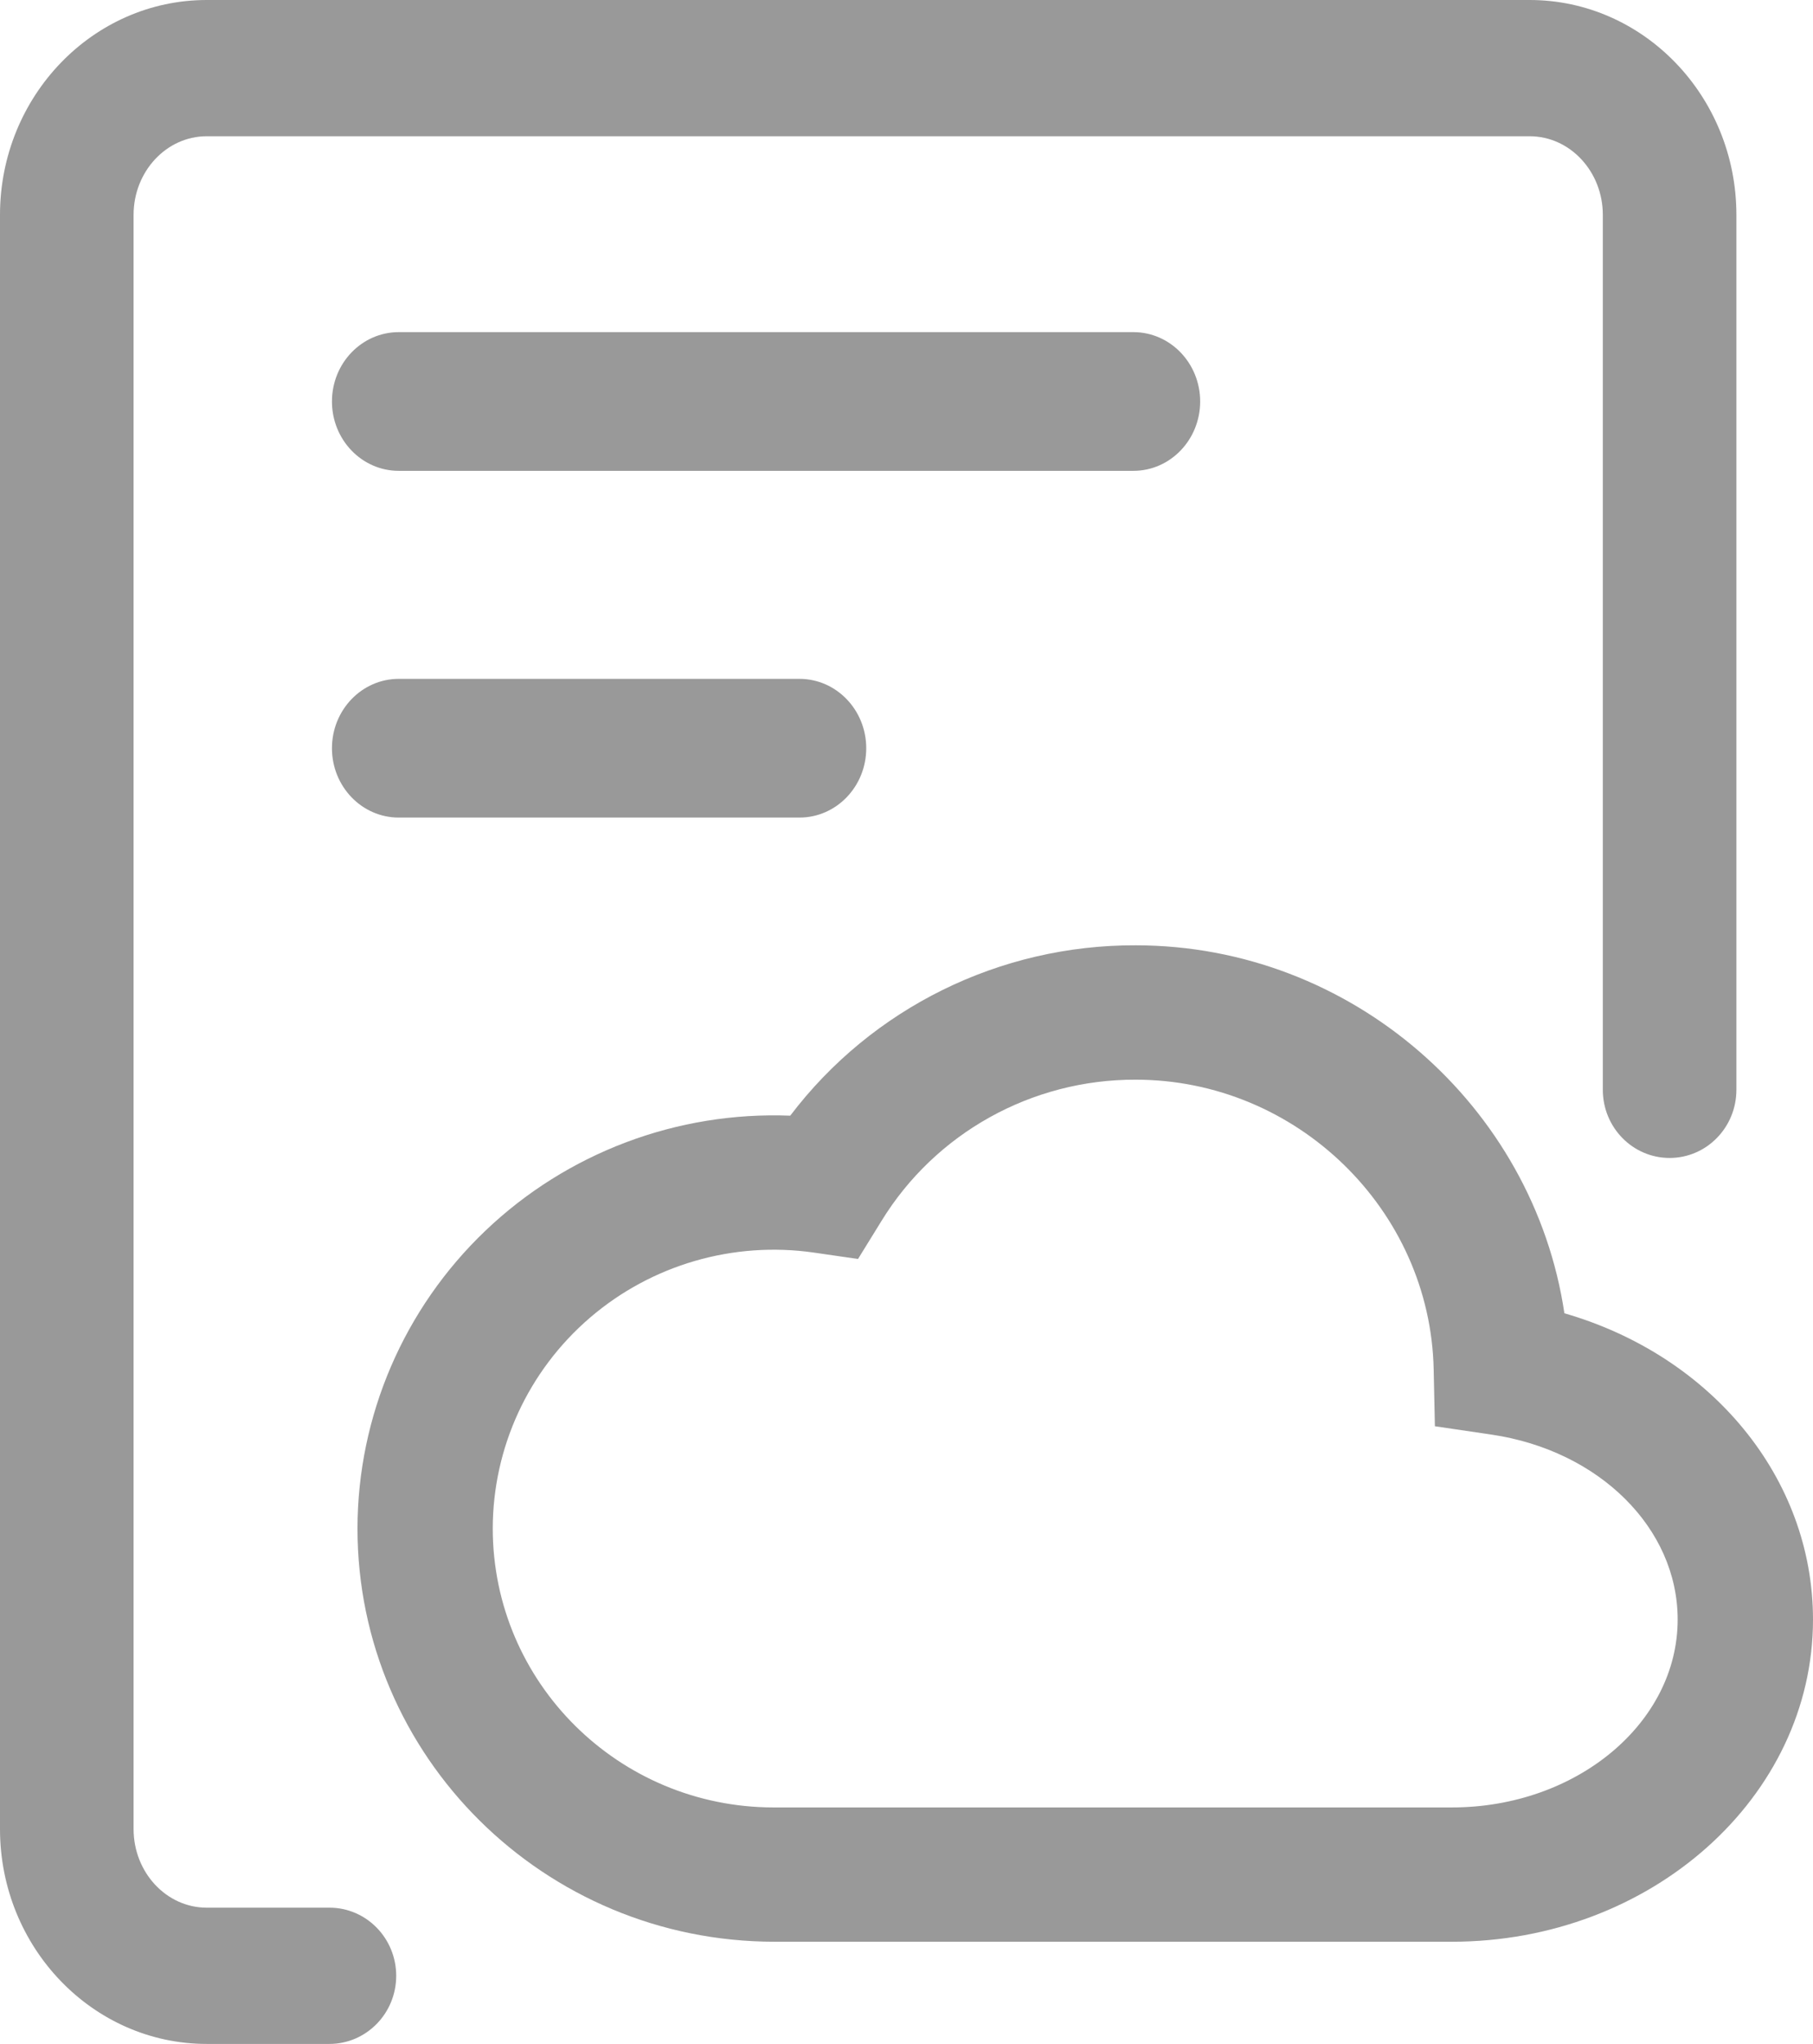 <?xml version="1.0" encoding="UTF-8"?>
<svg width="71px" height="80px" viewBox="0 0 71 80" version="1.1" xmlns="http://www.w3.org/2000/svg" xmlns:xlink="http://www.w3.org/1999/xlink">
    <!-- Generator: Sketch 59.1 (86144) - https://sketch.com -->
    <title>线上资源</title>
    <desc>Created with Sketch.</desc>
    <g id="页面-1" stroke="none" stroke-width="1" fill="none" fill-rule="evenodd">
        <g id="导入文件" transform="translate(-426, -643)" fill="#999999" fill-rule="nonzero">
            <g id="线上资源" transform="translate(426, 643)">
                <path d="M61.264,51.402 C60.057,43.292 52.927,37 44.473,37 C39.158,36.981 34.145,39.453 30.947,43.668 C26.518,43.495 22.209,45.12 19.012,48.168 C15.815,51.217 14.005,55.426 14,59.826 C14,68.743 21.307,76 30.333,76 L56.86,76 C64.657,76 71,70.341 71,63.387 C70.997,57.838 67.014,53.061 61.264,51.402 Z M56.857,70.744 L30.291,70.744 C24.222,70.737 19.304,65.854 19.297,59.829 C19.3,56.66 20.689,53.649 23.103,51.576 C25.517,49.504 28.718,48.573 31.877,49.027 L33.601,49.277 L34.512,47.802 C36.625,44.349 40.404,42.247 44.473,42.259 C50.779,42.259 56.015,47.35 56.145,53.602 L56.193,55.824 L58.407,56.15 C62.634,56.774 65.7,59.818 65.7,63.389 C65.7,67.444 61.733,70.744 56.857,70.744 L56.857,70.744 Z" id="形状"></path>
                <path d="M12.902,74.667 L8.095,74.667 C6.515,74.667 5.231,73.285 5.231,71.589 L5.231,8.411 C5.231,6.715 6.515,5.333 8.095,5.333 L59.903,5.333 C61.485,5.333 62.769,6.715 62.769,8.411 L62.769,42.656 C62.769,44.129 63.94,45.323 65.385,45.323 C66.829,45.323 68,44.129 68,42.656 L68,8.411 C68,3.773 64.367,0 59.903,0 L8.095,0 C3.633,0 0,3.773 0,8.411 L0,71.589 C0,76.227 3.633,80 8.095,80 L12.899,80 C14.344,80 15.515,78.807 15.516,77.335 C15.516,75.862 14.346,74.667 12.902,74.667 Z" id="路径"></path>
                <path d="M47,15.714 C47,14.215 45.829,13 44.385,13 L15.615,13 C14.171,13 13,14.215 13,15.714 C13,17.213 14.171,18.429 15.615,18.429 L44.385,18.429 C45.829,18.429 47,17.213 47,15.714 Z M15.615,26.571 C14.171,26.571 13,27.787 13,29.286 C13,30.785 14.171,32 15.615,32 L31.308,32 C32.752,32 33.923,30.785 33.923,29.286 C33.923,27.787 32.752,26.571 31.308,26.571 L15.615,26.571 Z" id="形状"></path>
            </g>
        </g>
    </g>
</svg>